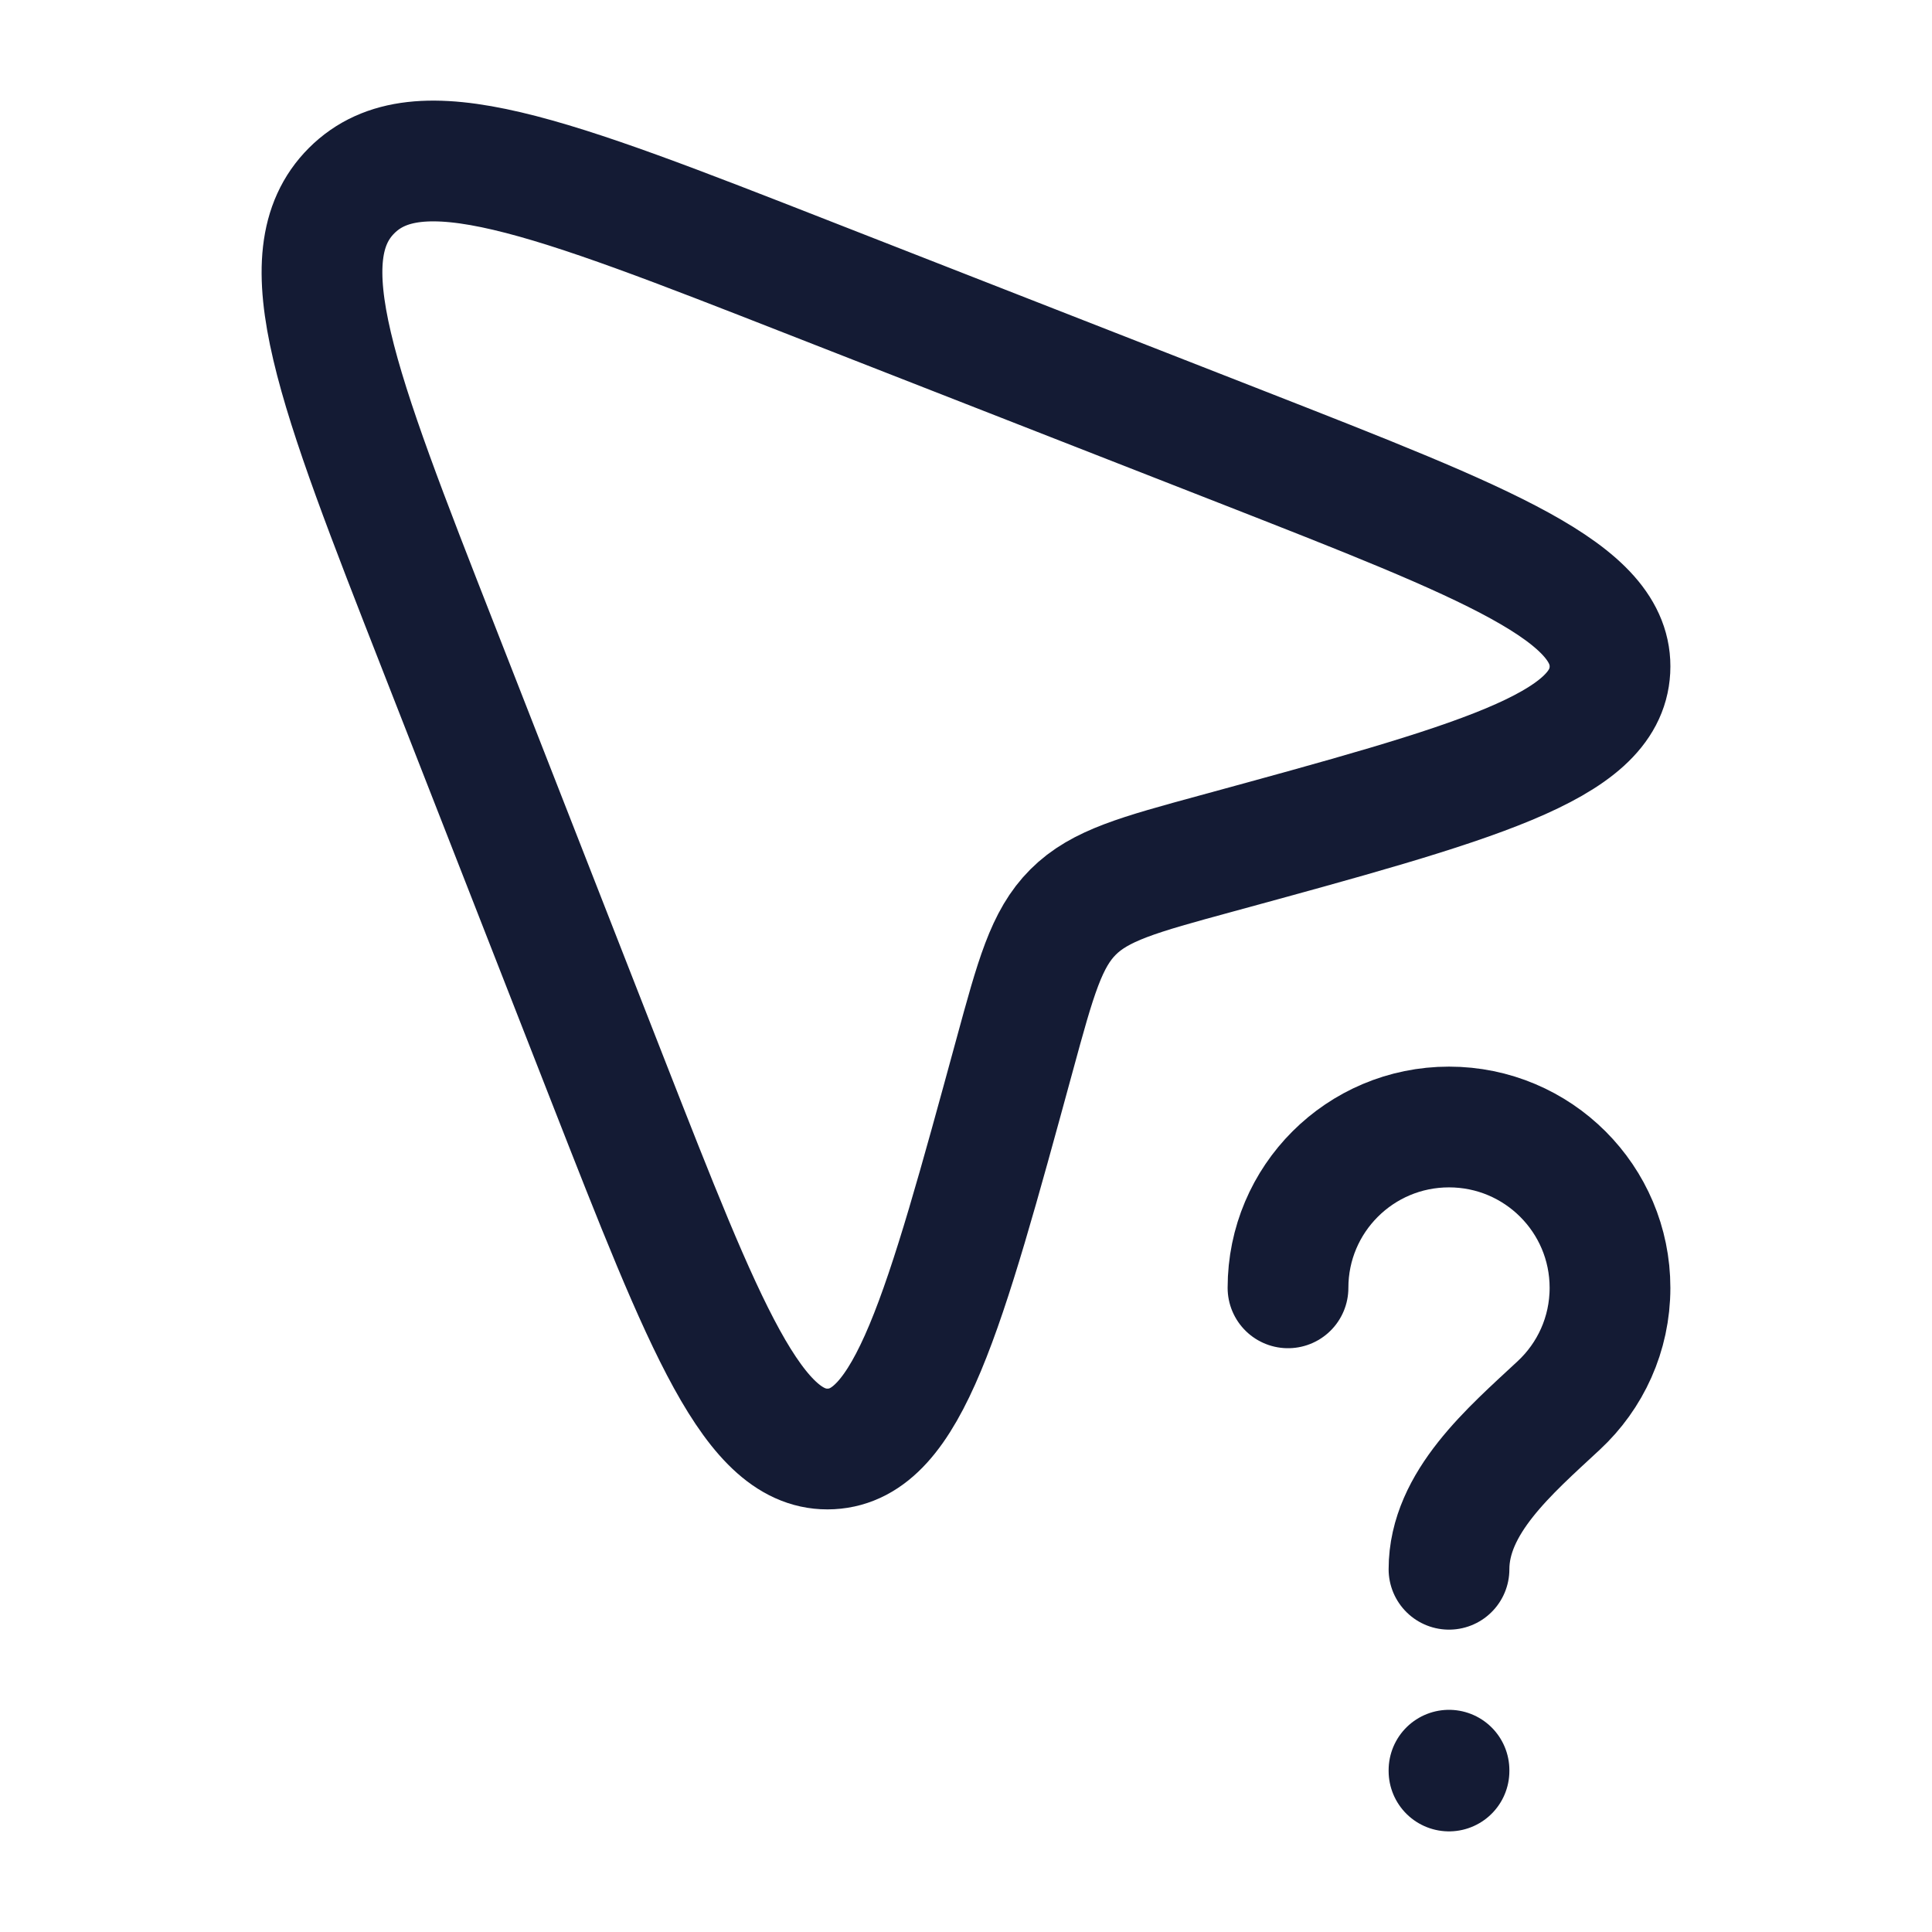 <svg width="24" height="24" viewBox="0 0 24 24" fill="none" xmlns="http://www.w3.org/2000/svg">
<path d="M10.047 3.449L15.41 5.547L15.41 5.547C18.503 6.758 20.05 7.363 19.999 8.323C19.948 9.283 18.333 9.723 15.105 10.604C14.144 10.866 13.663 10.997 13.33 11.33C12.997 11.663 12.866 12.144 12.604 13.105C11.723 16.333 11.283 17.948 10.323 17.999C9.363 18.05 8.758 16.503 7.547 13.41L7.547 13.41L5.449 8.047C4.181 4.808 3.548 3.189 4.368 2.368C5.189 1.548 6.808 2.181 10.047 3.449Z" stroke="#141B34" stroke-width="1.5" stroke-linejoin="round"/>
<path d="M18 21.99V22M16 15.998C16 14.894 16.895 14 18 14C19.105 14 20 14.894 20 15.998C20 16.575 19.755 17.095 19.363 17.459C18.757 18.023 18 18.666 18 19.494" stroke="#141B34" stroke-width="1.5" stroke-linecap="round" stroke-linejoin="round"/>
</svg>
